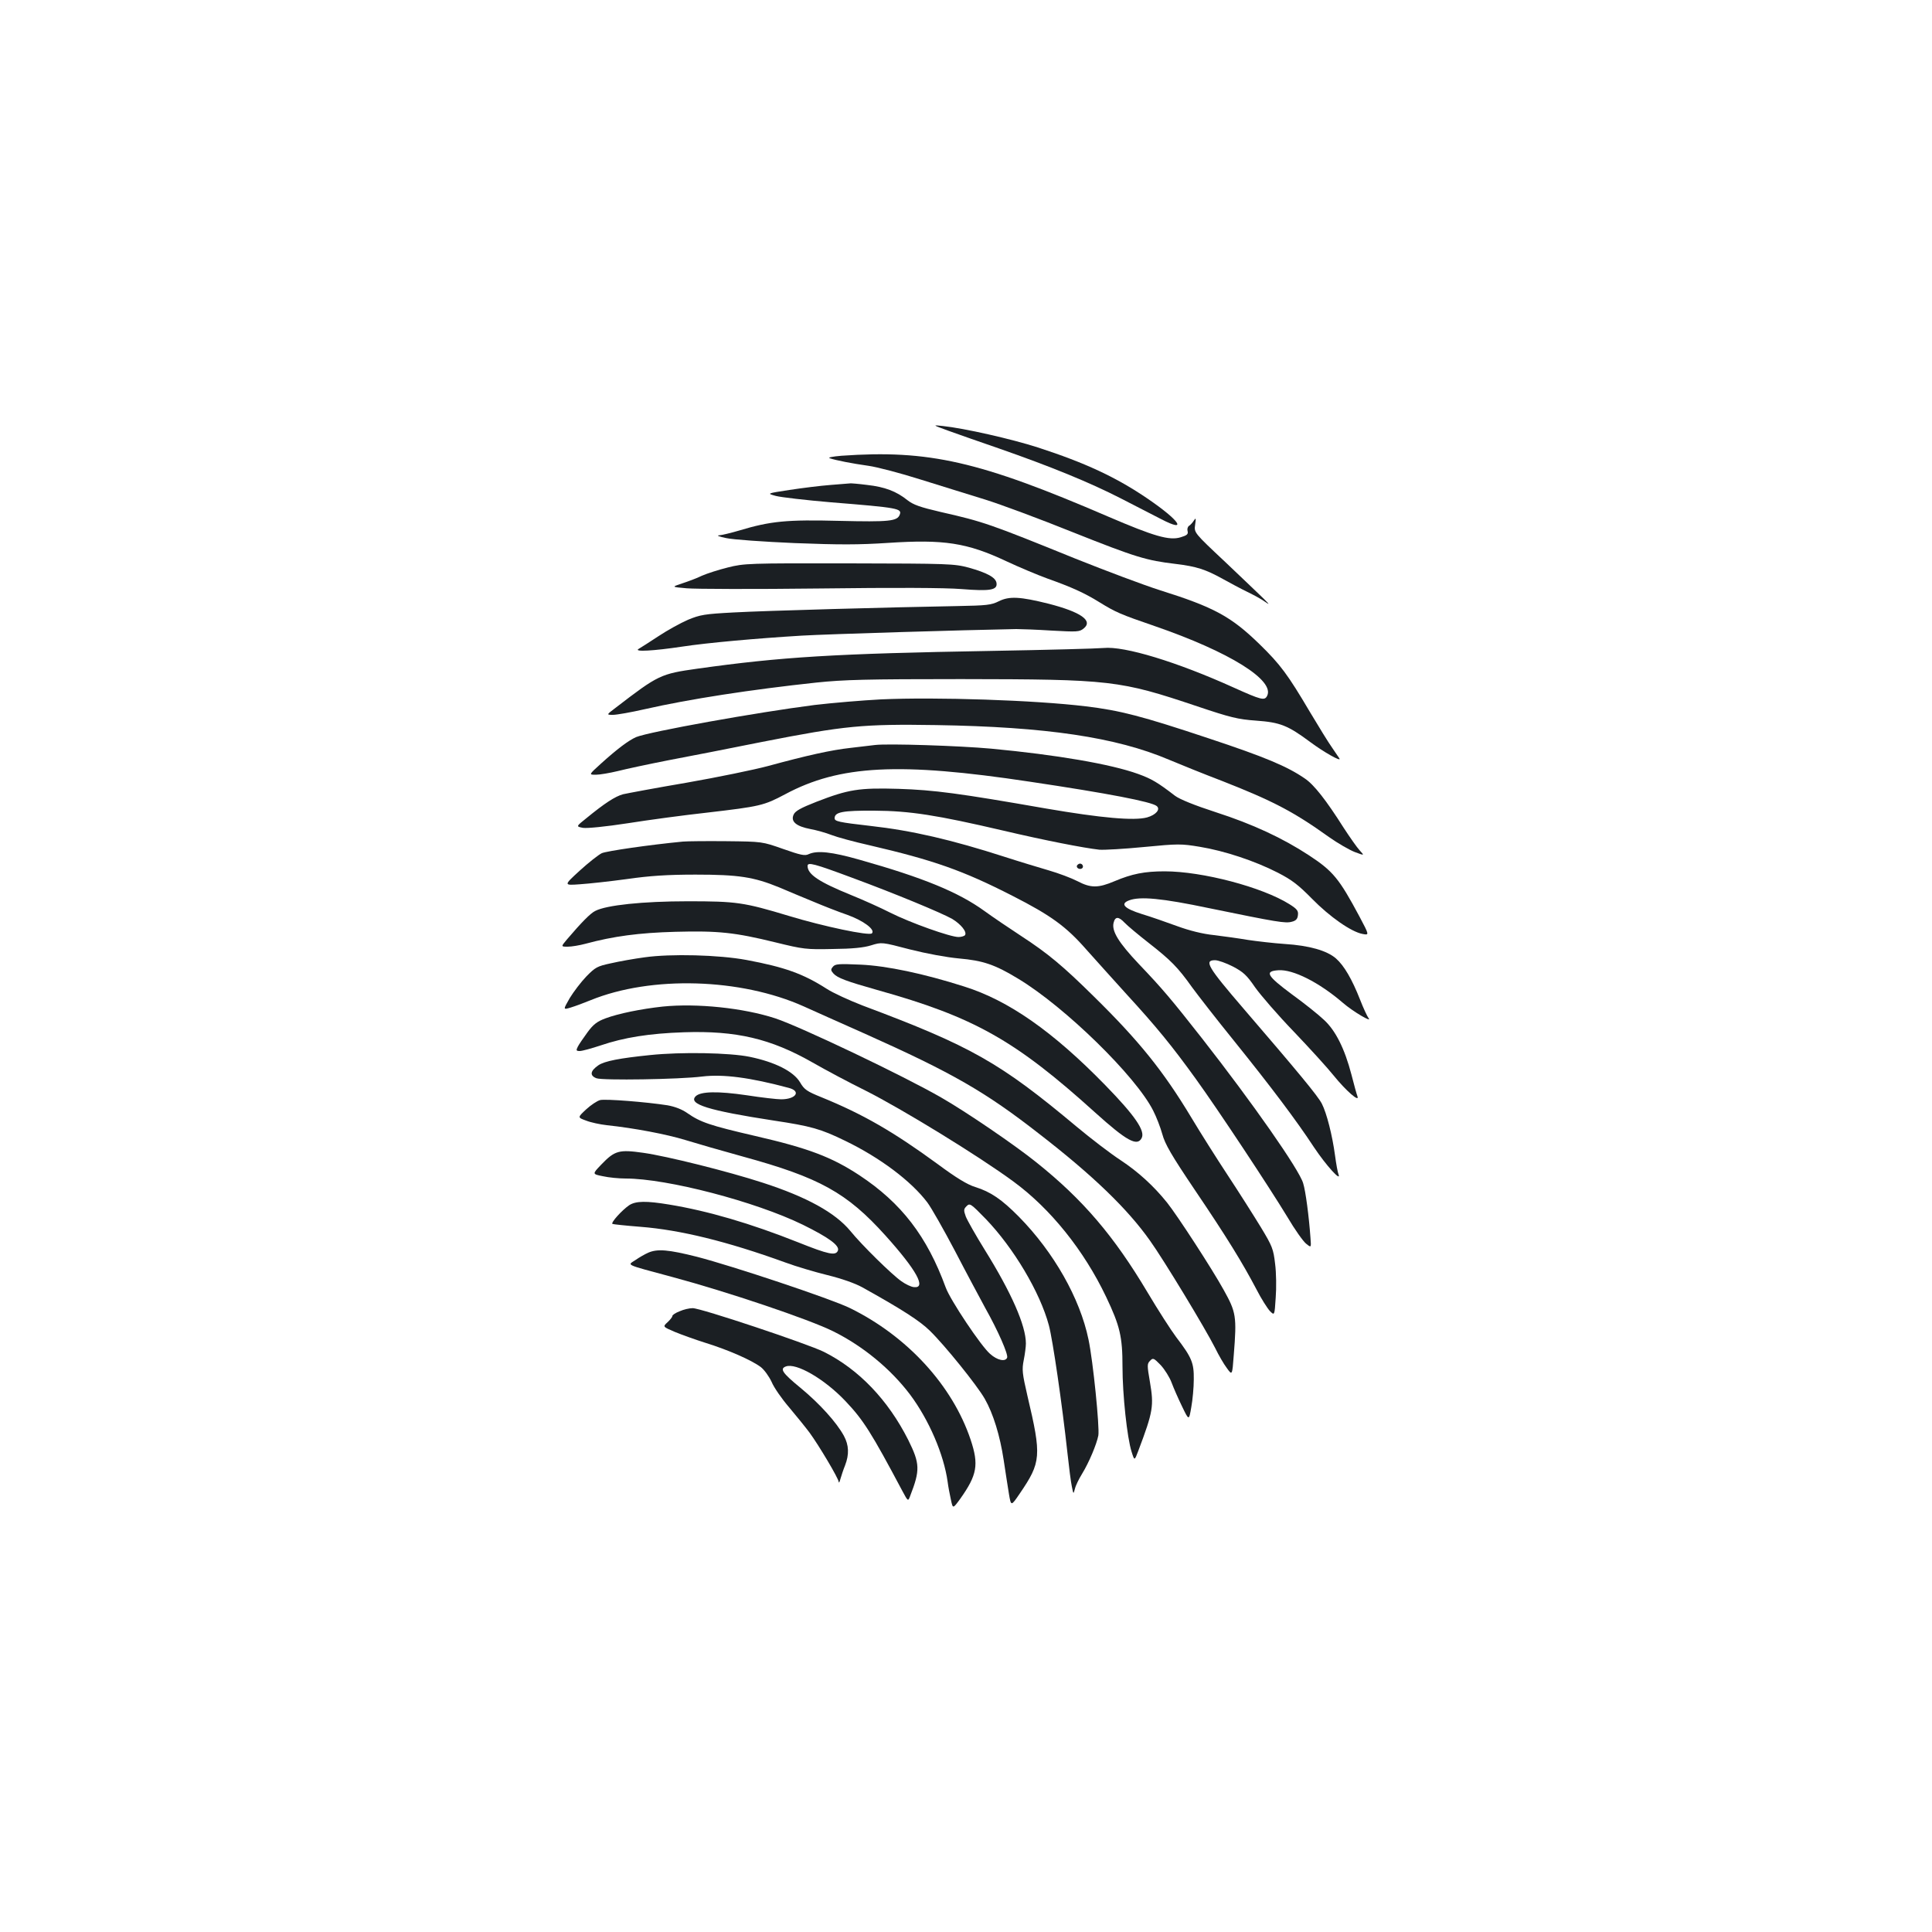 <?xml version="1.0" standalone="no"?>
<!DOCTYPE svg PUBLIC "-//W3C//DTD SVG 20010904//EN"
 "http://www.w3.org/TR/2001/REC-SVG-20010904/DTD/svg10.dtd">
<svg version="1.0" xmlns="http://www.w3.org/2000/svg"
 width="1000pt" height="1000pt" viewBox="0 0 1000 1000"
 preserveAspectRatio="xMidYMid meet">
<g transform="translate(0,1000) scale(0.1,-0.1)"
fill="#1b1f23" stroke="none">
<path d="M4910 7770 c47 -17 164 -58 260 -91 267 -93 470 -176 630 -258 80
-41 175 -90 212 -109 137 -71 95 -7 -72 107 -163 111 -322 185 -568 265 -137
44 -379 99 -492 111 -55 6 -55 6 30 -25z"/>
<path d="M4355 7641 c-47 -4 -72 -9 -60 -13 33 -11 115 -27 200 -39 44 -6 166
-38 270 -71 105 -32 255 -80 335 -104 80 -25 285 -101 456 -170 324 -129 378
-145 530 -163 107 -13 154 -28 244 -78 36 -20 92 -50 125 -66 33 -16 74 -38
90 -50 28 -19 28 -18 -5 15 -19 19 -108 103 -197 188 -163 153 -163 153 -157
194 5 35 4 38 -7 21 -7 -11 -18 -23 -25 -27 -7 -5 -10 -17 -7 -27 4 -16 -3
-22 -36 -32 -59 -18 -137 5 -375 107 -666 287 -928 347 -1381 315z"/>
<path d="M4300 7490 c-53 -4 -149 -16 -214 -26 -118 -18 -118 -18 -70 -31 27
-7 156 -22 286 -33 349 -28 367 -32 355 -64 -13 -34 -55 -38 -312 -32 -273 7
-356 -1 -519 -50 -44 -13 -91 -24 -105 -25 -14 0 2 -7 37 -14 35 -8 194 -19
355 -26 232 -9 331 -9 484 1 288 19 408 1 612 -95 64 -30 159 -70 211 -89 129
-46 193 -75 272 -124 83 -51 108 -62 283 -122 389 -134 627 -282 583 -363 -13
-24 -30 -20 -172 44 -294 133 -566 216 -674 205 -31 -3 -291 -10 -577 -15
-815 -14 -1090 -31 -1525 -92 -191 -27 -202 -32 -423 -202 -49 -37 -49 -37
-14 -37 19 0 93 13 163 29 233 53 553 102 889 138 144 15 258 18 750 18 777
-1 820 -6 1222 -141 173 -58 209 -67 305 -74 124 -9 163 -24 280 -111 70 -52
162 -104 151 -85 -4 6 -21 31 -38 56 -18 25 -69 108 -115 185 -114 193 -153
246 -261 351 -147 143 -235 191 -515 279 -82 26 -279 100 -439 164 -441 179
-475 191 -696 241 -107 25 -141 37 -172 61 -57 46 -118 69 -209 79 -46 6 -85
9 -88 8 -3 0 -48 -4 -100 -8z"/>
<path d="M3768 7063 c-48 -12 -108 -31 -135 -43 -26 -13 -73 -30 -103 -40 -55
-18 -55 -18 24 -25 44 -4 352 -5 685 -1 395 5 652 4 738 -3 149 -12 186 -5
181 31 -4 29 -48 53 -144 80 -76 20 -99 21 -619 22 -523 1 -543 0 -627 -21z"/>
<path d="M5170 6888 c-40 -20 -63 -22 -215 -25 -344 -6 -995 -24 -1157 -33
-152 -8 -174 -12 -237 -38 -39 -17 -108 -55 -153 -85 -46 -30 -92 -60 -103
-66 -26 -16 78 -10 225 12 130 20 388 43 620 57 137 8 837 29 1110 34 25 0
108 -3 185 -8 130 -7 142 -7 164 11 50 40 -14 85 -181 128 -148 37 -204 40
-258 13z"/>
<path d="M4560 6380 c-96 -5 -251 -18 -344 -29 -298 -38 -854 -138 -923 -166
-39 -17 -98 -61 -183 -138 -63 -57 -63 -57 -26 -57 21 0 72 9 114 19 43 11
160 36 262 56 102 19 320 62 485 95 428 84 522 93 900 87 570 -9 932 -63 1205
-179 52 -22 178 -73 280 -112 259 -102 365 -157 548 -288 45 -32 106 -67 134
-78 51 -19 51 -19 26 8 -14 15 -51 68 -83 117 -92 145 -154 224 -202 256 -90
62 -206 111 -499 208 -342 114 -457 144 -634 165 -261 32 -775 49 -1060 36z"/>
<path d="M4530 6144 c-19 -2 -77 -9 -127 -15 -101 -11 -226 -39 -428 -94 -71
-19 -260 -58 -420 -86 -159 -27 -308 -55 -330 -60 -41 -11 -96 -47 -190 -124
-54 -43 -54 -43 -17 -50 22 -3 115 6 232 24 107 17 292 42 411 55 273 32 292
36 403 95 282 151 591 167 1266 65 403 -60 631 -104 657 -126 21 -17 -4 -46
-50 -59 -67 -18 -236 -3 -522 46 -452 79 -579 96 -765 102 -204 6 -259 -3
-424 -67 -82 -32 -110 -48 -118 -66 -17 -36 13 -61 86 -75 33 -6 82 -20 110
-31 28 -11 116 -35 196 -53 331 -77 483 -130 741 -262 198 -101 277 -158 382
-278 44 -49 137 -153 207 -230 155 -169 236 -268 360 -440 117 -162 382 -563
474 -715 37 -63 81 -125 96 -137 27 -22 27 -22 23 30 -8 111 -25 242 -38 283
-21 71 -261 414 -523 749 -161 205 -205 257 -327 385 -105 111 -142 171 -131
214 8 33 26 33 57 0 13 -14 69 -61 124 -104 115 -90 151 -126 225 -230 30 -41
127 -166 217 -277 194 -241 322 -411 414 -551 62 -93 143 -183 127 -140 -4 9
-12 53 -18 98 -14 104 -43 218 -68 267 -21 41 -124 165 -406 493 -184 214
-206 250 -147 250 16 0 58 -15 93 -33 53 -28 71 -44 114 -107 29 -41 119 -145
201 -230 82 -86 175 -188 206 -227 63 -78 136 -142 123 -107 -4 10 -18 61 -31
112 -35 134 -82 228 -142 283 -27 26 -102 86 -167 133 -129 96 -142 119 -70
124 76 6 212 -63 334 -168 53 -46 157 -107 133 -79 -6 8 -26 50 -43 94 -42
107 -83 177 -125 214 -47 41 -139 67 -265 75 -58 4 -144 14 -191 21 -47 8
-126 19 -176 25 -58 6 -126 23 -189 46 -55 20 -137 49 -184 63 -92 29 -114 53
-65 71 56 21 168 11 415 -41 351 -72 393 -79 426 -70 21 5 30 14 32 34 3 22
-4 32 -44 57 -140 88 -450 170 -646 170 -104 0 -169 -13 -259 -51 -85 -36
-123 -36 -192 0 -31 16 -97 41 -149 56 -51 15 -154 46 -228 70 -273 88 -479
136 -694 160 -167 19 -186 24 -186 40 0 32 42 40 205 39 185 -1 324 -23 667
-103 217 -51 417 -90 498 -99 25 -2 129 4 232 14 176 17 192 17 288 1 128 -21
285 -73 404 -134 74 -38 107 -64 176 -134 93 -95 204 -172 262 -183 36 -7 36
-7 -16 91 -105 196 -136 234 -261 316 -136 89 -290 161 -482 223 -111 36 -187
67 -211 85 -91 70 -122 88 -191 113 -141 51 -421 99 -761 131 -164 15 -533 27
-600 19z"/>
<path d="M3535 5644 c-177 -17 -395 -49 -420 -60 -17 -8 -69 -49 -115 -91 -83
-76 -83 -76 1 -70 46 3 156 15 244 27 118 17 211 23 355 23 223 0 301 -12 433
-66 45 -19 125 -53 177 -74 52 -22 131 -53 175 -68 84 -30 147 -77 128 -96
-14 -14 -251 36 -429 90 -235 71 -273 76 -524 76 -233 0 -422 -20 -479 -50
-25 -12 -71 -59 -147 -148 -31 -37 -31 -37 5 -37 20 0 61 7 91 15 144 39 278
57 465 62 223 6 308 -3 520 -55 143 -35 157 -37 295 -34 102 1 161 7 199 19
55 17 55 17 200 -21 87 -22 190 -41 255 -47 124 -11 185 -31 308 -106 240
-145 608 -504 697 -682 16 -31 37 -85 47 -121 14 -52 47 -109 169 -290 165
-244 246 -376 318 -513 25 -49 57 -99 70 -113 24 -24 24 -24 30 69 4 50 3 129
-3 175 -9 77 -14 91 -74 190 -36 59 -112 179 -170 267 -58 88 -144 224 -190
301 -145 241 -271 397 -503 625 -162 160 -239 224 -377 314 -61 40 -147 98
-191 130 -134 97 -316 172 -646 265 -144 41 -219 49 -263 29 -20 -10 -42 -5
-133 27 -108 38 -108 38 -293 40 -102 1 -203 0 -225 -2z m875 -187 c225 -83
463 -182 518 -213 45 -27 78 -67 67 -84 -3 -5 -19 -10 -34 -10 -42 0 -250 74
-353 126 -49 25 -140 66 -202 91 -167 68 -226 107 -226 151 0 21 34 12 230
-61z"/>
<path d="M5575 5521 c-7 -12 12 -24 25 -16 11 7 4 25 -10 25 -5 0 -11 -4 -15
-9z"/>
<path d="M3337 5045 c-53 -7 -132 -21 -175 -31 -71 -15 -81 -21 -127 -68 -27
-28 -66 -79 -86 -112 -35 -61 -35 -61 5 -49 23 7 69 24 103 38 314 128 777
114 1103 -32 47 -21 191 -86 320 -143 449 -201 620 -299 899 -517 278 -215
457 -388 573 -552 73 -102 287 -456 338 -557 17 -35 44 -82 60 -103 28 -39 28
-39 36 68 16 200 12 221 -52 336 -60 109 -241 387 -293 452 -69 86 -150 160
-241 220 -52 34 -154 112 -227 173 -397 332 -544 416 -1107 627 -70 27 -155
66 -187 87 -122 78 -217 112 -414 149 -144 27 -394 33 -528 14z"/>
<path d="M4311 4996 c-12 -14 -11 -19 3 -35 21 -23 67 -40 226 -85 501 -140
713 -259 1128 -634 164 -148 218 -177 241 -133 20 37 -34 116 -188 274 -271
278 -501 439 -731 511 -210 67 -401 107 -535 113 -114 5 -132 4 -144 -11z"/>
<path d="M3430 4790 c-111 -12 -229 -36 -296 -61 -43 -16 -63 -31 -93 -72 -21
-29 -44 -62 -50 -74 -10 -20 -9 -23 10 -23 12 0 60 13 108 29 121 41 251 62
431 68 271 9 449 -33 665 -156 66 -38 190 -104 275 -146 187 -94 587 -339 766
-471 191 -140 364 -355 479 -596 72 -151 85 -207 85 -362 0 -145 24 -368 47
-440 15 -48 15 -48 35 5 77 204 81 232 60 356 -15 87 -15 94 1 110 15 16 19
14 55 -23 21 -23 46 -63 56 -90 10 -27 34 -82 54 -123 36 -75 36 -75 48 -5 7
38 13 103 13 144 1 86 -10 113 -91 219 -27 36 -94 140 -148 231 -175 294 -335
481 -575 673 -113 91 -364 262 -493 336 -194 112 -729 367 -859 410 -165 54
-406 79 -583 61z"/>
<path d="M3365 4539 c-157 -16 -236 -31 -268 -53 -42 -29 -46 -53 -10 -67 32
-12 430 -6 548 9 108 13 247 -5 448 -59 65 -17 37 -59 -40 -59 -21 0 -101 9
-178 21 -150 22 -238 20 -264 -5 -41 -41 66 -74 404 -126 193 -29 243 -43 370
-105 180 -87 341 -208 425 -319 21 -28 85 -141 143 -251 57 -110 128 -242 156
-294 68 -121 120 -241 114 -258 -9 -23 -51 -14 -88 19 -47 40 -207 280 -230
344 -97 265 -229 437 -447 581 -143 94 -264 140 -538 203 -237 55 -284 71
-353 119 -27 19 -63 33 -102 40 -108 17 -321 34 -349 27 -15 -4 -47 -25 -72
-48 -45 -42 -45 -42 -1 -58 25 -10 73 -20 108 -24 142 -15 309 -47 404 -76 55
-17 190 -56 299 -86 398 -109 539 -187 739 -409 161 -179 214 -275 147 -267
-14 1 -43 15 -64 30 -48 33 -205 187 -265 261 -78 94 -224 175 -452 249 -181
59 -498 138 -619 155 -126 18 -148 12 -218 -61 -47 -49 -47 -49 8 -60 31 -7
84 -12 118 -12 215 0 671 -119 917 -239 134 -66 192 -108 182 -134 -11 -28
-49 -20 -204 42 -249 99 -468 163 -668 196 -120 20 -174 19 -208 -3 -37 -25
-97 -91 -87 -97 4 -2 70 -9 146 -15 204 -16 447 -75 750 -185 54 -20 152 -49
217 -65 73 -18 142 -42 180 -63 207 -115 298 -174 350 -225 77 -75 244 -282
284 -352 44 -77 79 -191 98 -317 9 -59 21 -138 27 -174 11 -66 11 -66 56 0
111 163 114 193 40 506 -27 117 -29 136 -19 186 6 30 11 69 11 85 0 93 -75
263 -213 485 -46 74 -90 152 -98 172 -12 33 -11 39 4 54 17 17 22 13 100 -67
143 -149 280 -378 326 -550 20 -75 68 -404 96 -660 8 -74 18 -153 23 -175 8
-40 8 -40 16 -10 4 17 21 51 37 77 36 59 75 152 84 198 7 41 -27 384 -51 497
-44 213 -180 452 -360 635 -89 90 -146 129 -226 154 -40 12 -98 47 -195 119
-230 168 -386 258 -602 346 -74 30 -88 39 -110 77 -34 57 -130 105 -261 132
-102 21 -353 26 -515 9z"/>
<path d="M3355 3516 c-16 -7 -46 -24 -66 -38 -42 -28 -61 -20 192 -88 283 -76
705 -218 832 -281 153 -76 297 -194 398 -328 97 -130 174 -308 194 -451 3 -25
11 -66 17 -93 10 -47 10 -47 48 5 88 124 97 177 54 306 -94 281 -329 537 -626
682 -96 47 -605 217 -791 265 -147 37 -204 42 -252 21z"/>
<path d="M3518 3213 c-21 -8 -38 -19 -38 -25 0 -5 -11 -19 -25 -32 -25 -23
-25 -23 38 -50 34 -14 106 -40 160 -57 116 -36 237 -89 285 -125 18 -14 43
-49 56 -77 12 -29 53 -88 91 -132 37 -44 84 -102 105 -130 49 -67 150 -237
151 -255 1 -8 5 -1 9 15 5 17 15 48 24 70 22 57 20 105 -6 153 -38 70 -126
167 -224 248 -94 77 -109 99 -77 111 53 21 200 -64 309 -179 93 -98 134 -163
295 -466 29 -54 29 -54 40 -25 52 134 51 167 -10 290 -104 206 -255 365 -437
456 -85 42 -639 227 -679 226 -17 0 -47 -7 -67 -16z"/>
</g>
</svg>
